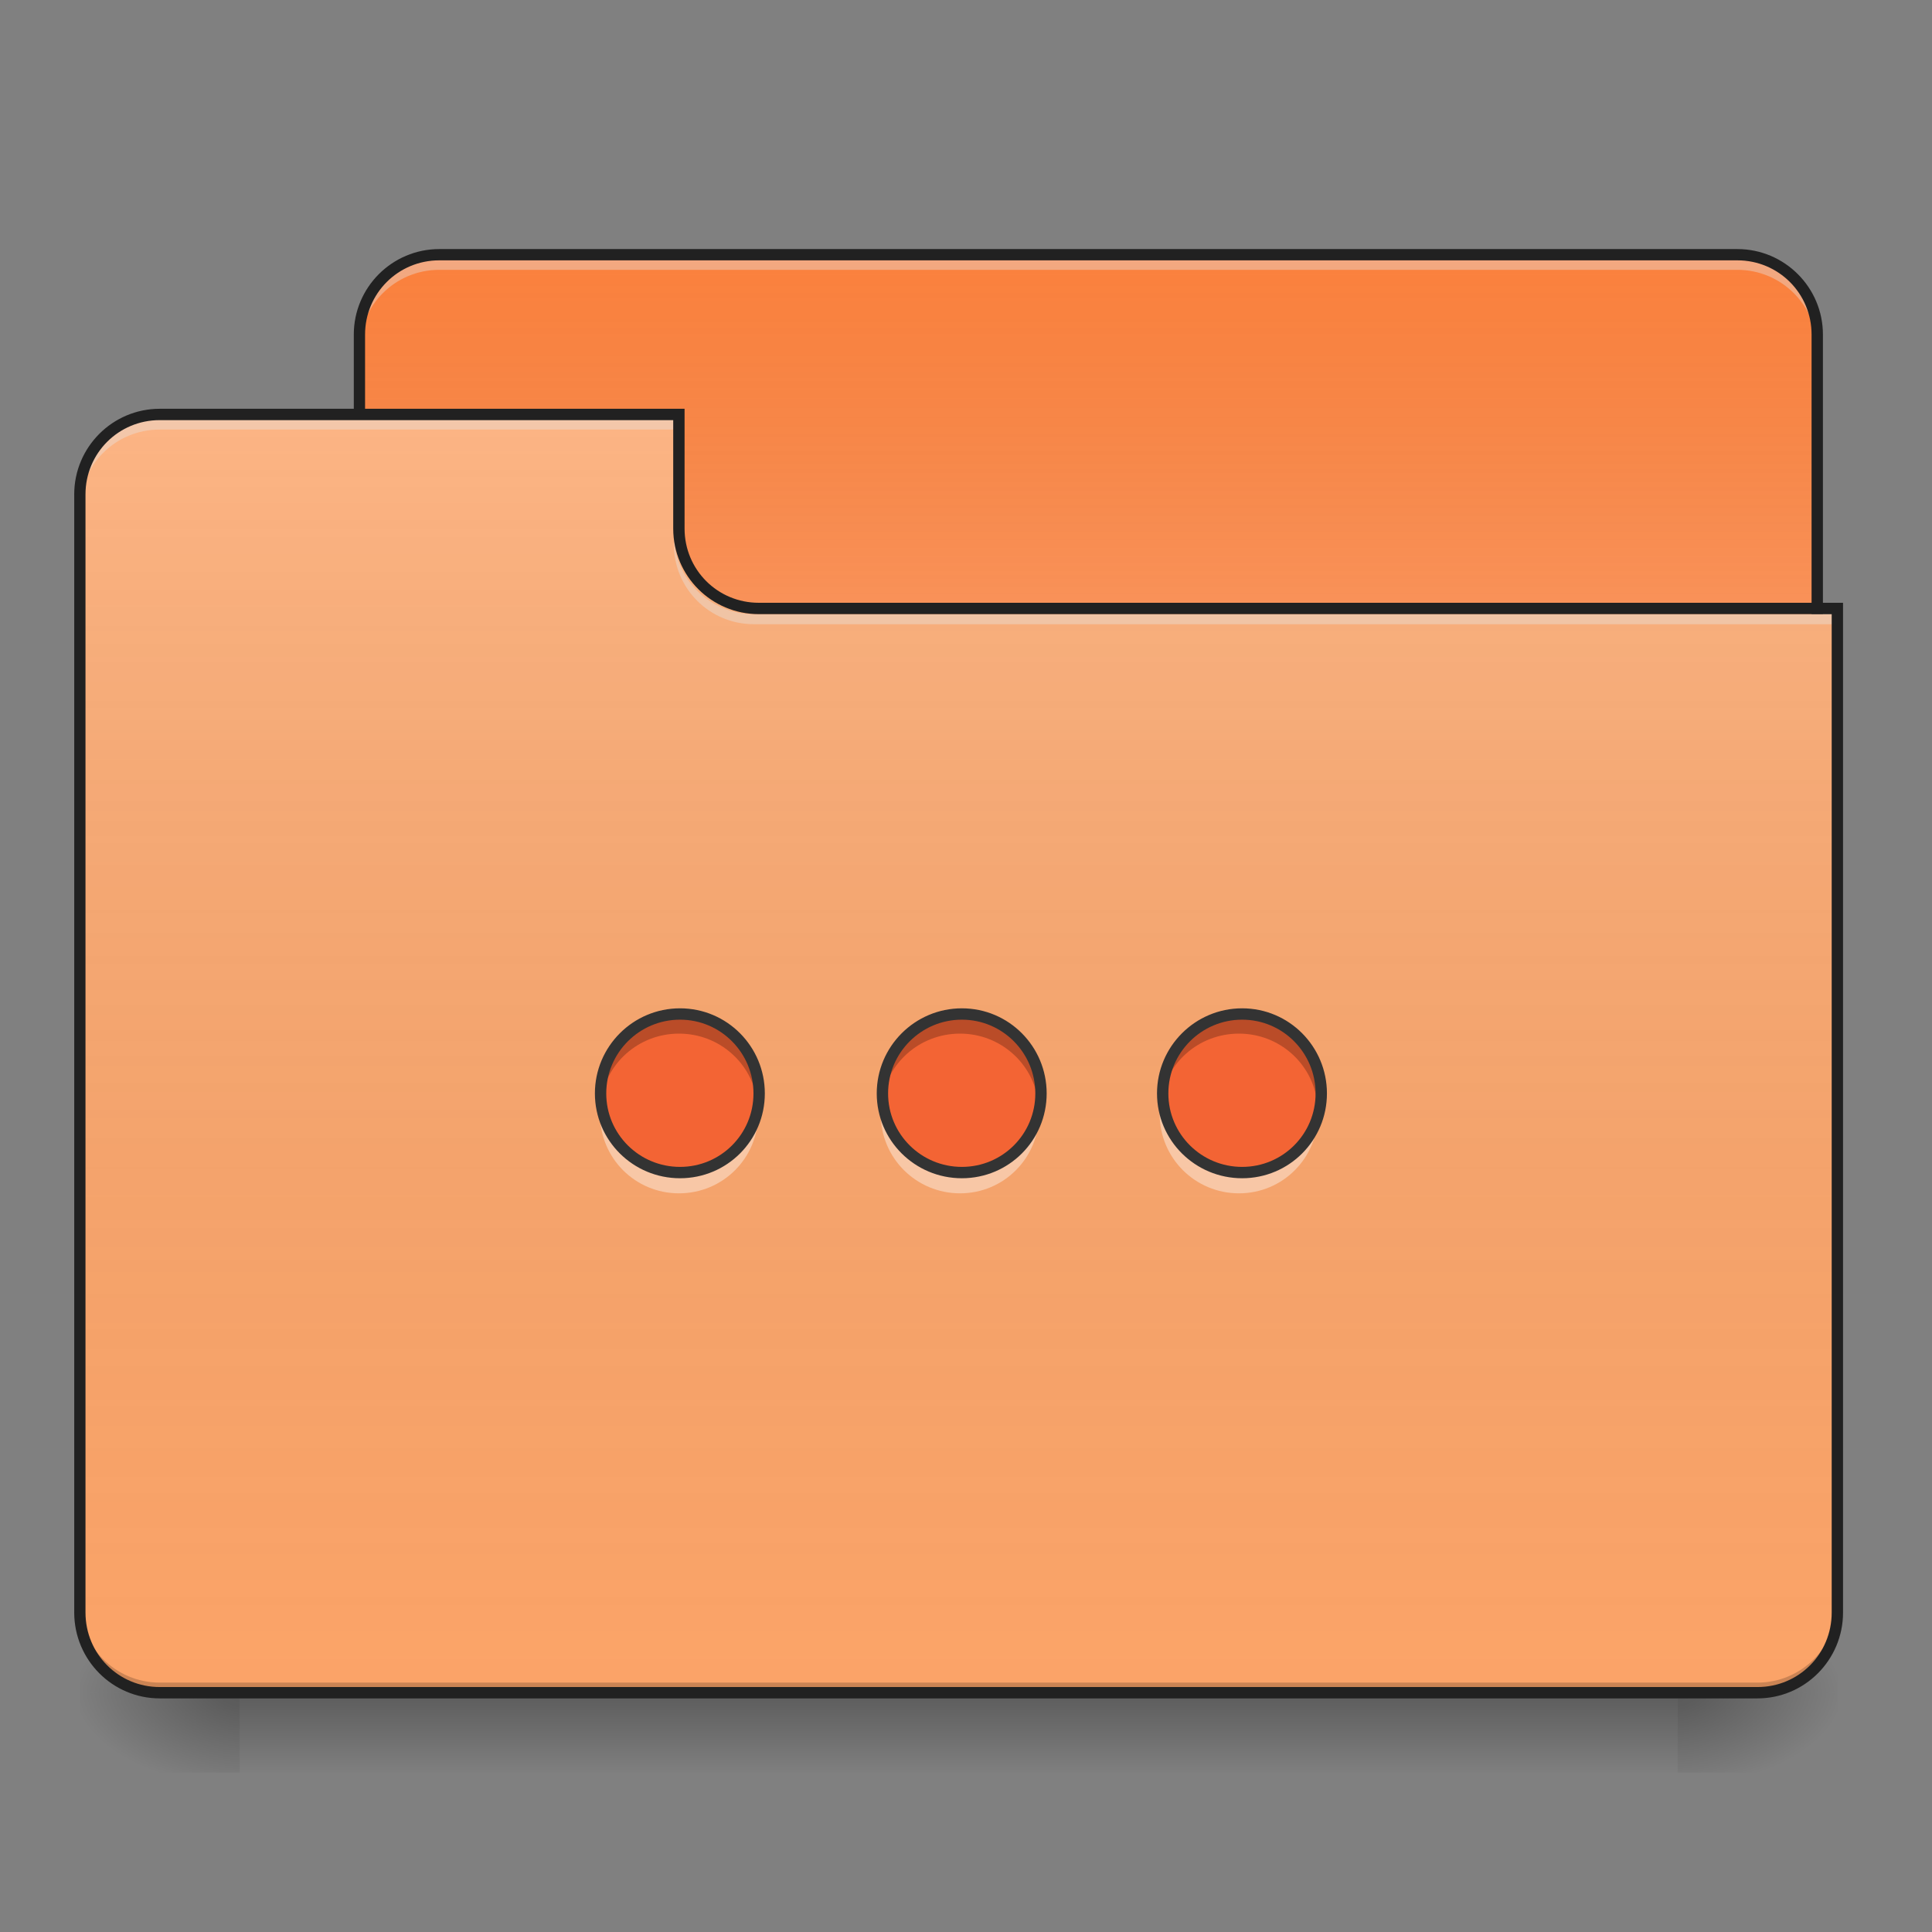 <?xml version="1.0" encoding="UTF-8"?>
<svg xmlns="http://www.w3.org/2000/svg" xmlns:xlink="http://www.w3.org/1999/xlink" width="24px" height="24px" viewBox="0 0 24 24" version="1.1">
<rect x="0" y="0" width="24" height="24" fill="#808080" stroke="none"/>
<defs>
<linearGradient id="linear0" gradientUnits="userSpaceOnUse" x1="254" y1="233.5" x2="254" y2="254.667" gradientTransform="matrix(0.047,0,0,0.047,-0,10.079)">
<stop offset="0" style="stop-color:rgb(0%,0%,0%);stop-opacity:0.275;"/>
<stop offset="1" style="stop-color:rgb(0%,0%,0%);stop-opacity:0;"/>
</linearGradient>
<radialGradient id="radial0" gradientUnits="userSpaceOnUse" cx="450.909" cy="189.579" fx="450.909" fy="189.579" r="21.167" gradientTransform="matrix(0,-0.059,-0.105,-0,40.586,47.697)">
<stop offset="0" style="stop-color:rgb(0%,0%,0%);stop-opacity:0.314;"/>
<stop offset="0.222" style="stop-color:rgb(0%,0%,0%);stop-opacity:0.275;"/>
<stop offset="1" style="stop-color:rgb(0%,0%,0%);stop-opacity:0;"/>
</radialGradient>
<radialGradient id="radial1" gradientUnits="userSpaceOnUse" cx="450.909" cy="189.579" fx="450.909" fy="189.579" r="21.167" gradientTransform="matrix(-0,0.059,0.105,0,-16.772,-5.646)">
<stop offset="0" style="stop-color:rgb(0%,0%,0%);stop-opacity:0.314;"/>
<stop offset="0.222" style="stop-color:rgb(0%,0%,0%);stop-opacity:0.275;"/>
<stop offset="1" style="stop-color:rgb(0%,0%,0%);stop-opacity:0;"/>
</radialGradient>
<radialGradient id="radial2" gradientUnits="userSpaceOnUse" cx="450.909" cy="189.579" fx="450.909" fy="189.579" r="21.167" gradientTransform="matrix(-0,-0.059,0.105,-0,-16.772,47.697)">
<stop offset="0" style="stop-color:rgb(0%,0%,0%);stop-opacity:0.314;"/>
<stop offset="0.222" style="stop-color:rgb(0%,0%,0%);stop-opacity:0.275;"/>
<stop offset="1" style="stop-color:rgb(0%,0%,0%);stop-opacity:0;"/>
</radialGradient>
<radialGradient id="radial3" gradientUnits="userSpaceOnUse" cx="450.909" cy="189.579" fx="450.909" fy="189.579" r="21.167" gradientTransform="matrix(0,0.059,-0.105,0,40.586,-5.646)">
<stop offset="0" style="stop-color:rgb(0%,0%,0%);stop-opacity:0.314;"/>
<stop offset="0.222" style="stop-color:rgb(0%,0%,0%);stop-opacity:0.275;"/>
<stop offset="1" style="stop-color:rgb(0%,0%,0%);stop-opacity:0;"/>
</radialGradient>
<linearGradient id="linear1" gradientUnits="userSpaceOnUse" x1="254" y1="-147.5" x2="254" y2="-31.083" gradientTransform="matrix(0.047,0,0,0.047,0,10.079)">
<stop offset="0" style="stop-color:rgb(64.314%,64.314%,64.314%);stop-opacity:0;"/>
<stop offset="1" style="stop-color:rgb(100%,100%,100%);stop-opacity:0.196;"/>
</linearGradient>
<linearGradient id="linear2" gradientUnits="userSpaceOnUse" x1="254" y1="233.5" x2="254" y2="-105.167" gradientTransform="matrix(0.047,0,0,0.047,-0,10.079)">
<stop offset="0" style="stop-color:rgb(34.51%,34.51%,34.51%);stop-opacity:0;"/>
<stop offset="1" style="stop-color:rgb(98.039%,98.039%,98.039%);stop-opacity:0.196;"/>
</linearGradient>
</defs>
<g id="surface1">
<path style=" stroke:none;fill-rule:nonzero;fill:url(#linear0);" d="M 2.977 21.027 L 20.84 21.027 L 20.84 22.02 L 2.977 22.02 Z M 2.977 21.027 "/>
<path style=" stroke:none;fill-rule:nonzero;fill:url(#radial0);" d="M 20.84 21.027 L 22.824 21.027 L 22.824 20.031 L 20.84 20.031 Z M 20.84 21.027 "/>
<path style=" stroke:none;fill-rule:nonzero;fill:url(#radial1);" d="M 2.977 21.027 L 0.992 21.027 L 0.992 22.02 L 2.977 22.02 Z M 2.977 21.027 "/>
<path style=" stroke:none;fill-rule:nonzero;fill:url(#radial2);" d="M 2.977 21.027 L 0.992 21.027 L 0.992 20.031 L 2.977 20.031 Z M 2.977 21.027 "/>
<path style=" stroke:none;fill-rule:nonzero;fill:url(#radial3);" d="M 20.84 21.027 L 22.824 21.027 L 22.824 22.02 L 20.84 22.02 Z M 20.84 21.027 "/>
<path style=" stroke:none;fill-rule:nonzero;fill:rgb(98.431%,50.588%,23.922%);fill-opacity:1;" d="M 5.457 3.164 L 21.582 3.164 C 22.129 3.164 22.574 3.609 22.574 4.156 L 22.574 7.879 C 22.574 8.426 22.129 8.871 21.582 8.871 L 5.457 8.871 C 4.91 8.871 4.465 8.426 4.465 7.879 L 4.465 4.156 C 4.465 3.609 4.91 3.164 5.457 3.164 Z M 5.457 3.164 "/>
<path style=" stroke:none;fill-rule:nonzero;fill:url(#linear1);" d="M 5.457 3.164 L 21.582 3.164 C 22.129 3.164 22.574 3.609 22.574 4.156 L 22.574 7.879 C 22.574 8.426 22.129 8.871 21.582 8.871 L 5.457 8.871 C 4.91 8.871 4.465 8.426 4.465 7.879 L 4.465 4.156 C 4.465 3.609 4.91 3.164 5.457 3.164 Z M 5.457 3.164 "/>
<path style=" stroke:none;fill-rule:nonzero;fill:rgb(90.196%,90.196%,90.196%);fill-opacity:0.392;" d="M 5.457 3.23 C 4.906 3.23 4.465 3.672 4.465 4.223 L 4.465 4.344 C 4.465 3.797 4.906 3.352 5.457 3.352 L 21.582 3.352 C 22.133 3.352 22.574 3.797 22.574 4.344 L 22.574 4.223 C 22.574 3.672 22.133 3.23 21.582 3.23 Z M 5.457 3.23 "/>
<path style=" stroke:none;fill-rule:nonzero;fill:rgb(12.941%,12.941%,12.941%);fill-opacity:1;" d="M 5.457 3.094 C 4.871 3.094 4.395 3.57 4.395 4.156 L 4.395 7.879 C 4.395 8.465 4.871 8.941 5.457 8.941 L 21.582 8.941 C 22.168 8.941 22.645 8.465 22.645 7.879 L 22.645 4.156 C 22.645 3.57 22.168 3.094 21.582 3.094 Z M 5.457 3.234 L 21.582 3.234 C 22.094 3.234 22.504 3.645 22.504 4.156 L 22.504 7.879 C 22.504 8.391 22.094 8.801 21.582 8.801 L 5.457 8.801 C 4.945 8.801 4.535 8.391 4.535 7.879 L 4.535 4.156 C 4.535 3.645 4.945 3.234 5.457 3.234 Z M 5.457 3.234 "/>
<path style=" stroke:none;fill-rule:nonzero;fill:rgb(98.824%,64.314%,40.784%);fill-opacity:1;" d="M 1.984 5.148 C 1.434 5.148 0.992 5.59 0.992 6.141 L 0.992 20.031 C 0.992 20.582 1.434 21.027 1.984 21.027 L 21.832 21.027 C 22.379 21.027 22.824 20.582 22.824 20.031 L 22.824 7.629 L 9.426 7.629 C 8.879 7.629 8.434 7.188 8.434 6.637 L 8.434 5.148 Z M 1.984 5.148 "/>
<path style=" stroke:none;fill-rule:nonzero;fill:url(#linear2);" d="M 1.984 5.148 C 1.434 5.148 0.992 5.59 0.992 6.141 L 0.992 20.031 C 0.992 20.582 1.434 21.027 1.984 21.027 L 21.832 21.027 C 22.379 21.027 22.824 20.582 22.824 20.031 L 22.824 7.629 L 9.426 7.629 C 8.879 7.629 8.434 7.188 8.434 6.637 L 8.434 5.148 Z M 1.984 5.148 "/>
<path style=" stroke:none;fill-rule:nonzero;fill:rgb(0%,0%,0%);fill-opacity:0.196;" d="M 1.984 21.027 C 1.434 21.027 0.992 20.582 0.992 20.031 L 0.992 19.91 C 0.992 20.457 1.434 20.902 1.984 20.902 L 21.832 20.902 C 22.379 20.902 22.824 20.457 22.824 19.91 L 22.824 20.031 C 22.824 20.582 22.379 21.027 21.832 21.027 Z M 1.984 21.027 "/>
<path style=" stroke:none;fill-rule:nonzero;fill:rgb(90.196%,90.196%,90.196%);fill-opacity:0.392;" d="M 1.984 5.211 C 1.434 5.211 0.992 5.652 0.992 6.203 L 0.992 6.328 C 0.992 5.777 1.434 5.336 1.984 5.336 L 8.434 5.336 L 8.434 5.211 Z M 1.984 5.211 "/>
<path style=" stroke:none;fill-rule:nonzero;fill:rgb(90.196%,90.196%,90.196%);fill-opacity:0.392;" d="M 9.363 7.754 C 8.816 7.754 8.371 7.312 8.371 6.762 L 8.371 6.637 C 8.371 7.188 8.816 7.629 9.363 7.629 L 22.824 7.629 L 22.824 7.754 Z M 9.363 7.754 "/>
<path style=" stroke:none;fill-rule:nonzero;fill:rgb(12.941%,12.941%,12.941%);fill-opacity:1;" d="M 1.984 5.078 C 1.398 5.078 0.922 5.555 0.922 6.141 L 0.922 20.031 C 0.922 20.621 1.398 21.098 1.984 21.098 L 21.832 21.098 C 22.418 21.098 22.895 20.621 22.895 20.031 L 22.895 7.488 L 9.426 7.488 C 8.914 7.488 8.504 7.078 8.504 6.566 L 8.504 5.078 Z M 1.984 5.219 L 8.363 5.219 L 8.363 6.566 C 8.363 7.156 8.84 7.629 9.426 7.629 L 22.754 7.629 L 22.754 20.031 C 22.754 20.547 22.344 20.957 21.832 20.957 L 1.984 20.957 C 1.473 20.957 1.062 20.547 1.062 20.031 L 1.062 6.141 C 1.062 5.629 1.473 5.219 1.984 5.219 Z M 1.984 5.219 "/>
<path style=" stroke:none;fill-rule:nonzero;fill:rgb(95.294%,39.216%,20.392%);fill-opacity:1;" d="M 8.426 12.59 C 8.969 12.59 9.406 13.031 9.406 13.574 C 9.406 14.117 8.969 14.555 8.426 14.555 C 7.883 14.555 7.441 14.117 7.441 13.574 C 7.441 13.031 7.883 12.59 8.426 12.59 Z M 8.426 12.59 "/>
<path style=" stroke:none;fill-rule:nonzero;fill:rgb(95.294%,39.216%,20.392%);fill-opacity:1;" d="M 11.918 12.59 C 12.461 12.59 12.898 13.031 12.898 13.574 C 12.898 14.117 12.461 14.555 11.918 14.555 C 11.375 14.555 10.934 14.117 10.934 13.574 C 10.934 13.031 11.375 12.59 11.918 12.59 Z M 11.918 12.59 "/>
<path style=" stroke:none;fill-rule:nonzero;fill:rgb(95.294%,39.216%,20.392%);fill-opacity:1;" d="M 15.391 12.59 C 15.934 12.59 16.371 13.031 16.371 13.574 C 16.371 14.117 15.934 14.555 15.391 14.555 C 14.848 14.555 14.406 14.117 14.406 13.574 C 14.406 13.031 14.848 12.59 15.391 12.59 Z M 15.391 12.59 "/>
<path style=" stroke:none;fill-rule:nonzero;fill:rgb(0%,0%,0%);fill-opacity:0.235;" d="M 15.391 12.59 C 14.848 12.59 14.406 13.027 14.406 13.574 C 14.406 13.617 14.41 13.656 14.414 13.695 C 14.477 13.211 14.887 12.84 15.391 12.84 C 15.891 12.84 16.305 13.211 16.363 13.695 C 16.371 13.656 16.371 13.617 16.371 13.574 C 16.371 13.027 15.934 12.59 15.391 12.59 Z M 15.391 12.59 "/>
<path style=" stroke:none;fill-rule:nonzero;fill:rgb(0%,0%,0%);fill-opacity:0.235;" d="M 11.926 12.59 C 11.383 12.59 10.941 13.027 10.941 13.574 C 10.941 13.617 10.945 13.656 10.949 13.695 C 11.012 13.211 11.422 12.84 11.926 12.84 C 12.426 12.84 12.84 13.211 12.898 13.695 C 12.906 13.656 12.906 13.617 12.906 13.574 C 12.906 13.027 12.469 12.59 11.926 12.59 Z M 11.926 12.59 "/>
<path style=" stroke:none;fill-rule:nonzero;fill:rgb(0%,0%,0%);fill-opacity:0.235;" d="M 8.434 12.59 C 7.891 12.59 7.453 13.027 7.453 13.574 C 7.453 13.617 7.453 13.656 7.461 13.695 C 7.52 13.211 7.934 12.84 8.434 12.84 C 8.938 12.84 9.348 13.211 9.41 13.695 C 9.414 13.656 9.418 13.617 9.418 13.574 C 9.418 13.027 8.98 12.59 8.434 12.59 Z M 8.434 12.59 "/>
<path style=" stroke:none;fill-rule:nonzero;fill:rgb(100%,100%,100%);fill-opacity:0.392;" d="M 15.391 14.824 C 14.848 14.824 14.406 14.387 14.406 13.84 C 14.406 13.801 14.41 13.758 14.414 13.719 C 14.477 14.203 14.887 14.574 15.391 14.574 C 15.891 14.574 16.305 14.203 16.363 13.719 C 16.371 13.758 16.371 13.801 16.371 13.84 C 16.371 14.387 15.934 14.824 15.391 14.824 Z M 15.391 14.824 "/>
<path style=" stroke:none;fill-rule:nonzero;fill:rgb(100%,100%,100%);fill-opacity:0.392;" d="M 11.926 14.824 C 11.383 14.824 10.941 14.387 10.941 13.84 C 10.941 13.801 10.945 13.758 10.949 13.719 C 11.012 14.203 11.422 14.574 11.926 14.574 C 12.426 14.574 12.84 14.203 12.898 13.719 C 12.906 13.758 12.906 13.801 12.906 13.84 C 12.906 14.387 12.469 14.824 11.926 14.824 Z M 11.926 14.824 "/>
<path style=" stroke:none;fill-rule:nonzero;fill:rgb(100%,100%,100%);fill-opacity:0.392;" d="M 8.434 14.824 C 7.891 14.824 7.453 14.387 7.453 13.84 C 7.453 13.801 7.453 13.758 7.461 13.719 C 7.52 14.203 7.934 14.574 8.434 14.574 C 8.938 14.574 9.348 14.203 9.41 13.719 C 9.414 13.758 9.418 13.801 9.418 13.84 C 9.418 14.387 8.98 14.824 8.434 14.824 Z M 8.434 14.824 "/>
<path style="fill:none;stroke-width:3;stroke-linecap:round;stroke-linejoin:round;stroke:rgb(20%,20%,20%);stroke-opacity:1;stroke-miterlimit:4;" d="M 179.733 53.558 C 191.315 53.558 200.648 62.973 200.648 74.556 C 200.648 86.138 191.315 95.47 179.733 95.47 C 168.151 95.47 158.735 86.138 158.735 74.556 C 158.735 62.973 168.151 53.558 179.733 53.558 Z M 179.733 53.558 " transform="matrix(0.047,0,0,0.047,0,10.079)"/>
<path style="fill:none;stroke-width:3;stroke-linecap:round;stroke-linejoin:round;stroke:rgb(20%,20%,20%);stroke-opacity:1;stroke-miterlimit:4;" d="M 254.226 53.558 C 265.808 53.558 275.14 62.973 275.14 74.556 C 275.14 86.138 265.808 95.47 254.226 95.47 C 242.643 95.47 233.228 86.138 233.228 74.556 C 233.228 62.973 242.643 53.558 254.226 53.558 Z M 254.226 53.558 " transform="matrix(0.047,0,0,0.047,0,10.079)"/>
<path style="fill:none;stroke-width:3;stroke-linecap:round;stroke-linejoin:round;stroke:rgb(20%,20%,20%);stroke-opacity:1;stroke-miterlimit:4;" d="M 328.302 53.558 C 339.884 53.558 349.217 62.973 349.217 74.556 C 349.217 86.138 339.884 95.47 328.302 95.47 C 316.72 95.47 307.304 86.138 307.304 74.556 C 307.304 62.973 316.72 53.558 328.302 53.558 Z M 328.302 53.558 " transform="matrix(0.047,0,0,0.047,0,10.079)"/>
</g>
</svg>
